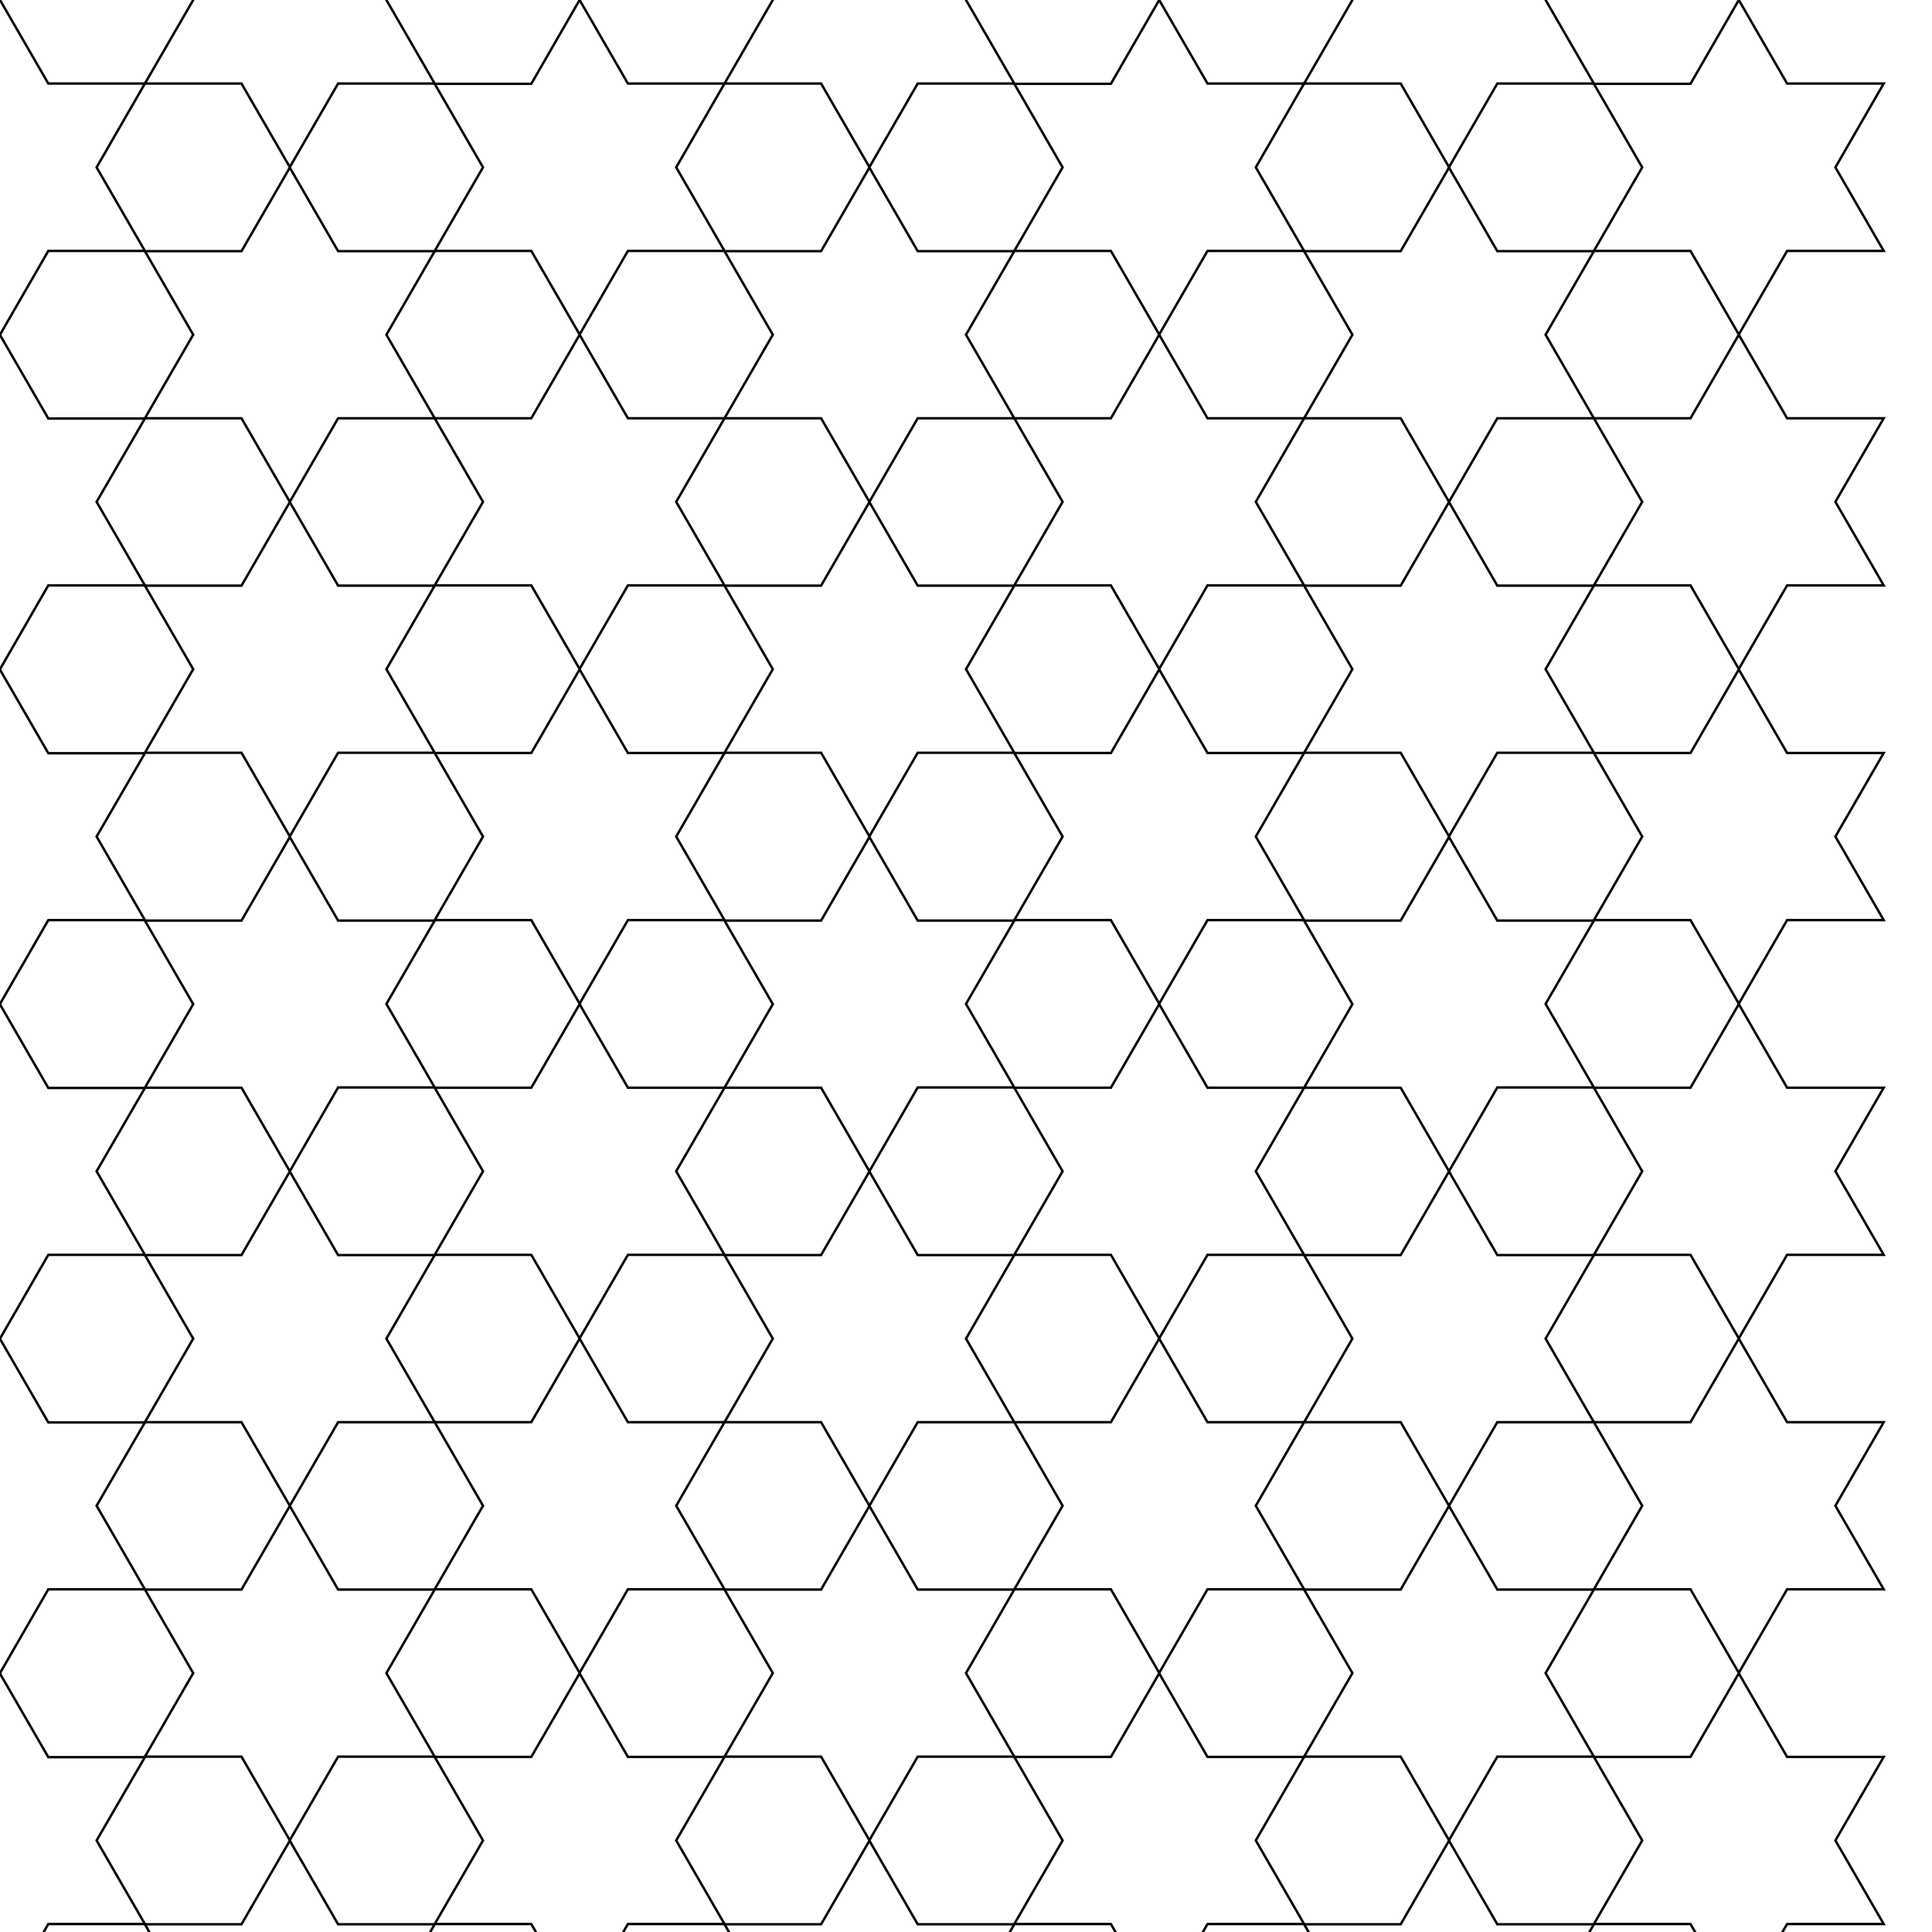 <?xml version="1.0" encoding="utf-8"?>
<!-- Generator: Adobe Illustrator 27.7.0, SVG Export Plug-In . SVG Version: 6.00 Build 0)  -->
<svg version="1.1" xmlns="http://www.w3.org/2000/svg" xmlns:xlink="http://www.w3.org/1999/xlink" x="0px" y="0px"
	 viewBox="0 0 800 800" style="enable-background:new 0 0 800 800;" xml:space="preserve">
<style type="text/css">
	.st0{fill:#FFFFFF;}
	.st1{fill:none;stroke:#000000;stroke-linecap:round;stroke-miterlimit:10;}
</style>
<g id="Layer_2">
	<rect class="st0" width="800" height="800"/>
</g>
<g id="Layer_1">
	<g>
		<g>
			<path class="st1" d="M40,69.3l20,34.6H20L0,138.6l-20-34.6h-40l20-34.6l-20-34.6h40L0,0l20,34.6h40L40,69.3L40,69.3z"/>
		</g>
		<g>
			<path class="st1" d="M40,207.8l20,34.6H20L0,277.1l-20-34.6h-40l20-34.6l-20-34.6h40l20-34.6l20,34.6h40L40,207.8L40,207.8z"/>
		</g>
		<g>
			<path class="st1" d="M40,346.4l20,34.6H20L0,415.7l-20-34.6h-40l20-34.6l-20-34.6h40l20-34.6l20,34.6h40L40,346.4L40,346.4z"/>
		</g>
		<g>
			<path class="st1" d="M40,485l20,34.6H20L0,554.3l-20-34.6h-40l20-34.6l-20-34.6h40l20-34.6l20,34.6h40L40,485L40,485z"/>
		</g>
		<g>
			<path class="st1" d="M40,623.5l20,34.6H20L0,692.8l-20-34.6h-40l20-34.6l-20-34.6h40l20-34.6l20,34.6h40L40,623.5L40,623.5z"/>
		</g>
		<g>
			<path class="st1" d="M40,762.1l20,34.6H20L0,831.4l-20-34.6h-40l20-34.6l-20-34.6h40l20-34.6l20,34.6h40L40,762.1L40,762.1z"/>
		</g>
		<g>
			<path class="st1" d="M40,900.7l20,34.6H20L0,969.9l-20-34.6h-40l20-34.6L-60,866h40l20-34.6L20,866h40L40,900.7L40,900.7z"/>
		</g>
		<g>
			<path class="st1" d="M160,0l20,34.6h-40l-20,34.6l-20-34.6H60L80,0L60-34.6h40l20-34.6l20,34.6h40L160,0L160,0z"/>
		</g>
		<g>
			<path class="st1" d="M160,138.6l20,34.6h-40l-20,34.6l-20-34.6H60l20-34.6l-20-34.6h40l20-34.6l20,34.6h40L160,138.6L160,138.6z"
				/>
		</g>
		<g>
			<path class="st1" d="M160,277.1l20,34.6h-40l-20,34.6l-20-34.6H60l20-34.6l-20-34.6h40l20-34.6l20,34.6h40L160,277.1L160,277.1z"
				/>
		</g>
		<g>
			<path class="st1" d="M160,415.7l20,34.6h-40L120,485l-20-34.6H60l20-34.6l-20-34.6h40l20-34.6l20,34.6h40L160,415.7L160,415.7z"
				/>
		</g>
		<g>
			<path class="st1" d="M160,554.3l20,34.6h-40l-20,34.6l-20-34.6H60l20-34.6l-20-34.6h40l20-34.6l20,34.6h40L160,554.3L160,554.3z"
				/>
		</g>
		<g>
			<path class="st1" d="M160,692.8l20,34.6h-40l-20,34.6l-20-34.6H60l20-34.6l-20-34.6h40l20-34.6l20,34.6h40L160,692.8L160,692.8z"
				/>
		</g>
		<g>
			<path class="st1" d="M160,831.4l20,34.6h-40l-20,34.6L100,866H60l20-34.6l-20-34.6h40l20-34.6l20,34.6h40L160,831.4L160,831.4z"
				/>
		</g>
		<g>
			<path class="st1" d="M280,69.3l20,34.6h-40l-20,34.6l-20-34.6h-40l20-34.6l-20-34.6h40L240,0l20,34.6h40L280,69.3L280,69.3z"/>
		</g>
		<g>
			<path class="st1" d="M280,207.8l20,34.6h-40l-20,34.6l-20-34.6h-40l20-34.6l-20-34.6h40l20-34.6l20,34.6h40L280,207.8L280,207.8z
				"/>
		</g>
		<g>
			<path class="st1" d="M280,346.4l20,34.6h-40l-20,34.6l-20-34.6h-40l20-34.6l-20-34.6h40l20-34.6l20,34.6h40L280,346.4L280,346.4z
				"/>
		</g>
		<g>
			<path class="st1" d="M280,485l20,34.6h-40l-20,34.6l-20-34.6h-40l20-34.6l-20-34.6h40l20-34.6l20,34.6h40L280,485L280,485z"/>
		</g>
		<g>
			<path class="st1" d="M280,623.5l20,34.6h-40l-20,34.6l-20-34.6h-40l20-34.6l-20-34.6h40l20-34.6l20,34.6h40L280,623.5L280,623.5z
				"/>
		</g>
		<g>
			<path class="st1" d="M280,762.1l20,34.6h-40l-20,34.6l-20-34.6h-40l20-34.6l-20-34.6h40l20-34.6l20,34.6h40L280,762.1L280,762.1z
				"/>
		</g>
		<g>
			<path class="st1" d="M280,900.7l20,34.6h-40l-20,34.6l-20-34.6h-40l20-34.6L180,866h40l20-34.6l20,34.6h40L280,900.7L280,900.7z"
				/>
		</g>
		<g>
			<path class="st1" d="M400,0l20,34.6h-40l-20,34.6l-20-34.6h-40L320,0l-20-34.6h40l20-34.6l20,34.6h40L400,0L400,0z"/>
		</g>
		<g>
			<path class="st1" d="M400,138.6l20,34.6h-40l-20,34.6l-20-34.6h-40l20-34.6l-20-34.6h40l20-34.6l20,34.6h40L400,138.6L400,138.6z
				"/>
		</g>
		<g>
			<path class="st1" d="M400,277.1l20,34.6h-40l-20,34.6l-20-34.6h-40l20-34.6l-20-34.6h40l20-34.6l20,34.6h40L400,277.1L400,277.1z
				"/>
		</g>
		<g>
			<path class="st1" d="M400,415.7l20,34.6h-40L360,485l-20-34.6h-40l20-34.6l-20-34.6h40l20-34.6l20,34.6h40L400,415.7L400,415.7z"
				/>
		</g>
		<g>
			<path class="st1" d="M400,554.3l20,34.6h-40l-20,34.6l-20-34.6h-40l20-34.6l-20-34.6h40l20-34.6l20,34.6h40L400,554.3L400,554.3z
				"/>
		</g>
		<g>
			<path class="st1" d="M400,692.8l20,34.6h-40l-20,34.6l-20-34.6h-40l20-34.6l-20-34.6h40l20-34.6l20,34.6h40L400,692.8L400,692.8z
				"/>
		</g>
		<g>
			<path class="st1" d="M400,831.4l20,34.6h-40l-20,34.6L340,866h-40l20-34.6l-20-34.6h40l20-34.6l20,34.6h40L400,831.4L400,831.4z"
				/>
		</g>
		<g>
			<path class="st1" d="M520,69.3l20,34.6h-40l-20,34.6l-20-34.6h-40l20-34.6l-20-34.6h40L480,0l20,34.6h40L520,69.3L520,69.3z"/>
		</g>
		<g>
			<path class="st1" d="M520,207.8l20,34.6h-40l-20,34.6l-20-34.6h-40l20-34.6l-20-34.6h40l20-34.6l20,34.6h40L520,207.8L520,207.8z
				"/>
		</g>
		<g>
			<path class="st1" d="M520,346.4l20,34.6h-40l-20,34.6l-20-34.6h-40l20-34.6l-20-34.6h40l20-34.6l20,34.6h40L520,346.4L520,346.4z
				"/>
		</g>
		<g>
			<path class="st1" d="M520,485l20,34.6h-40l-20,34.6l-20-34.6h-40l20-34.6l-20-34.6h40l20-34.6l20,34.6h40L520,485L520,485z"/>
		</g>
		<g>
			<path class="st1" d="M520,623.5l20,34.6h-40l-20,34.6l-20-34.6h-40l20-34.6l-20-34.6h40l20-34.6l20,34.6h40L520,623.5L520,623.5z
				"/>
		</g>
		<g>
			<path class="st1" d="M520,762.1l20,34.6h-40l-20,34.6l-20-34.6h-40l20-34.6l-20-34.6h40l20-34.6l20,34.6h40L520,762.1L520,762.1z
				"/>
		</g>
		<g>
			<path class="st1" d="M520,900.7l20,34.6h-40l-20,34.6l-20-34.6h-40l20-34.6L420,866h40l20-34.6l20,34.6h40L520,900.7L520,900.7z"
				/>
		</g>
		<g>
			<path class="st1" d="M640,0l20,34.6h-40l-20,34.6l-20-34.6h-40L560,0l-20-34.6h40l20-34.6l20,34.6h40L640,0L640,0z"/>
		</g>
		<g>
			<path class="st1" d="M640,138.6l20,34.6h-40l-20,34.6l-20-34.6h-40l20-34.6l-20-34.6h40l20-34.6l20,34.6h40L640,138.6L640,138.6z
				"/>
		</g>
		<g>
			<path class="st1" d="M640,277.1l20,34.6h-40l-20,34.6l-20-34.6h-40l20-34.6l-20-34.6h40l20-34.6l20,34.6h40L640,277.1L640,277.1z
				"/>
		</g>
		<g>
			<path class="st1" d="M640,415.7l20,34.6h-40L600,485l-20-34.6h-40l20-34.6l-20-34.6h40l20-34.6l20,34.6h40L640,415.7L640,415.7z"
				/>
		</g>
		<g>
			<path class="st1" d="M640,554.3l20,34.6h-40l-20,34.6l-20-34.6h-40l20-34.6l-20-34.6h40l20-34.6l20,34.6h40L640,554.3L640,554.3z
				"/>
		</g>
		<g>
			<path class="st1" d="M640,692.8l20,34.6h-40l-20,34.6l-20-34.6h-40l20-34.6l-20-34.6h40l20-34.6l20,34.6h40L640,692.8L640,692.8z
				"/>
		</g>
		<g>
			<path class="st1" d="M640,831.4l20,34.6h-40l-20,34.6L580,866h-40l20-34.6l-20-34.6h40l20-34.6l20,34.6h40L640,831.4L640,831.4z"
				/>
		</g>
		<g>
			<path class="st1" d="M760,69.3l20,34.6h-40l-20,34.6l-20-34.6h-40l20-34.6l-20-34.6h40L720,0l20,34.6h40L760,69.3L760,69.3z"/>
		</g>
		<g>
			<path class="st1" d="M760,207.8l20,34.6h-40l-20,34.6l-20-34.6h-40l20-34.6l-20-34.6h40l20-34.6l20,34.6h40L760,207.8L760,207.8z
				"/>
		</g>
		<g>
			<path class="st1" d="M760,346.4l20,34.6h-40l-20,34.6l-20-34.6h-40l20-34.6l-20-34.6h40l20-34.6l20,34.6h40L760,346.4L760,346.4z
				"/>
		</g>
		<g>
			<path class="st1" d="M760,485l20,34.6h-40l-20,34.6l-20-34.6h-40l20-34.6l-20-34.6h40l20-34.6l20,34.6h40L760,485L760,485z"/>
		</g>
		<g>
			<path class="st1" d="M760,623.5l20,34.6h-40l-20,34.6l-20-34.6h-40l20-34.6l-20-34.6h40l20-34.6l20,34.6h40L760,623.5L760,623.5z
				"/>
		</g>
		<g>
			<path class="st1" d="M760,762.1l20,34.6h-40l-20,34.6l-20-34.6h-40l20-34.6l-20-34.6h40l20-34.6l20,34.6h40L760,762.1L760,762.1z
				"/>
		</g>
		<g>
			<path class="st1" d="M760,900.7l20,34.6h-40l-20,34.6l-20-34.6h-40l20-34.6L660,866h40l20-34.6l20,34.6h40L760,900.7L760,900.7z"
				/>
		</g>
	</g>
</g>
</svg>
